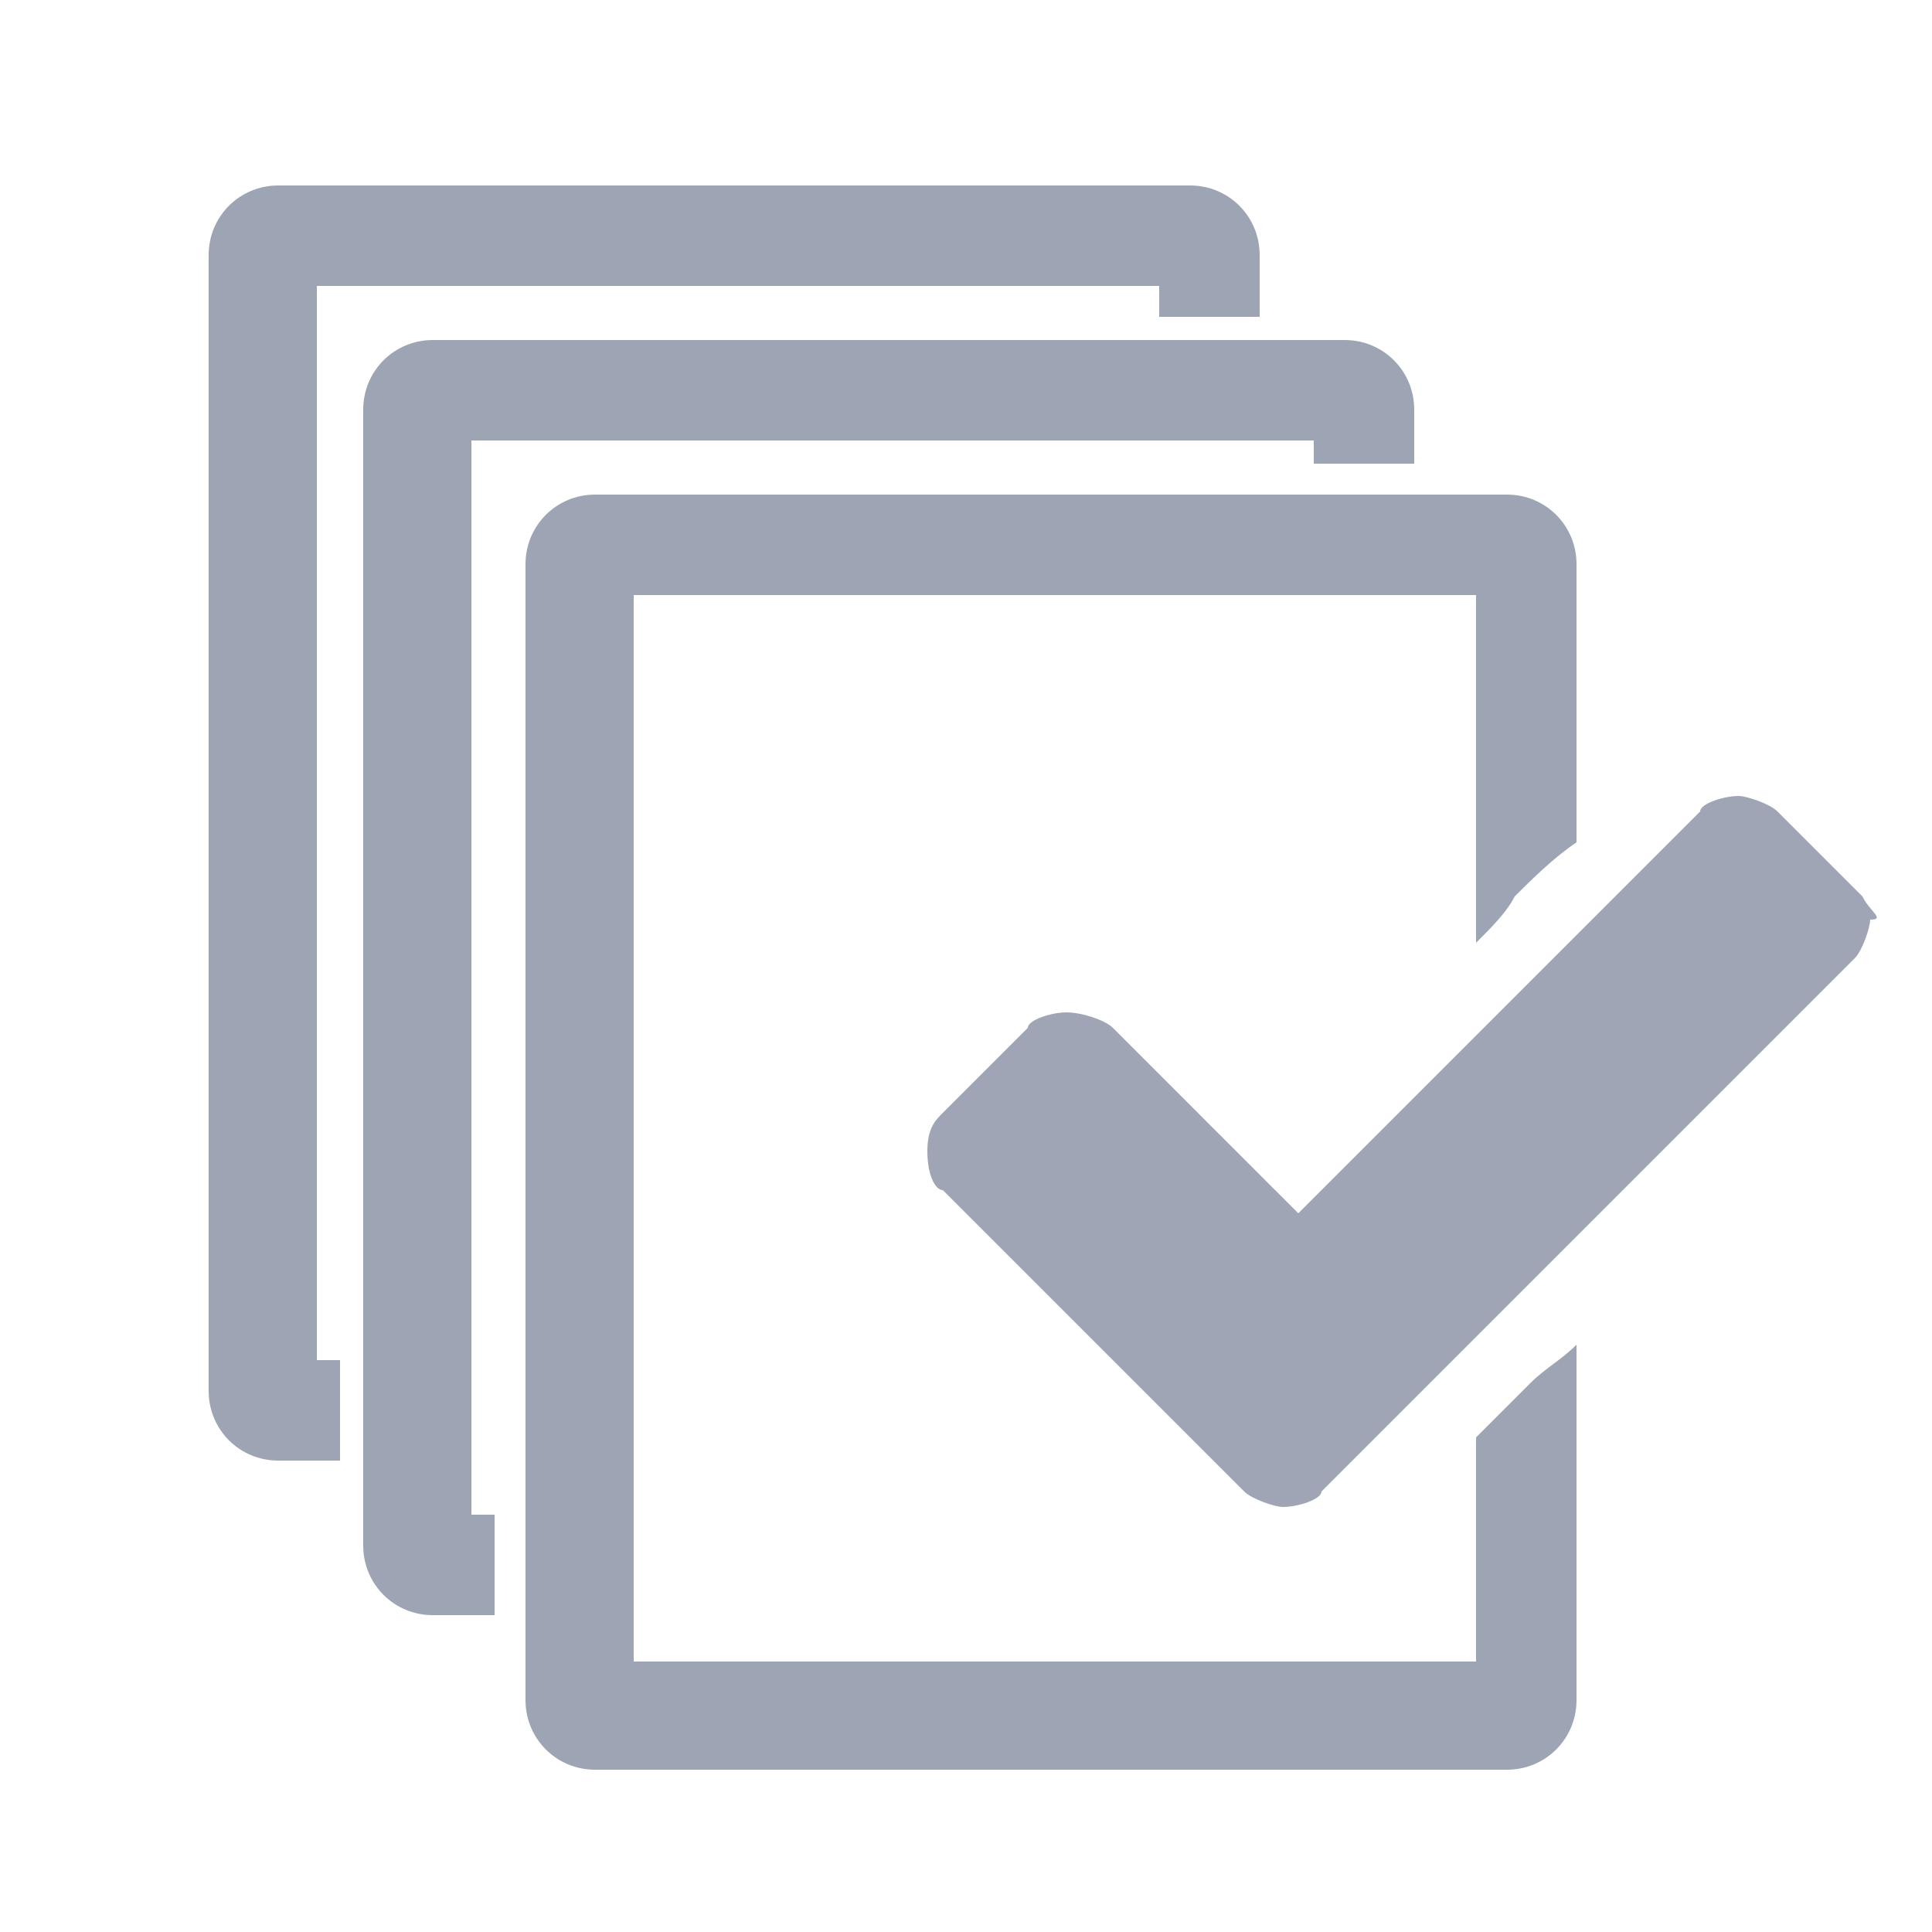 <?xml version="1.0" encoding="utf-8"?>
<!-- Generator: Adobe Illustrator 20.0.0, SVG Export Plug-In . SVG Version: 6.00 Build 0)  -->
<svg version="1.1" id="Ebene_1" xmlns="http://www.w3.org/2000/svg" xmlns:xlink="http://www.w3.org/1999/xlink" x="0px" y="0px"
	 viewBox="0 0 25 25" style="enable-background:new 0 0 25 25;" xml:space="preserve">
<style type="text/css">
	.st0{fill:#9FA5B4;}
	.st1{fill:#9DA5B4;}
</style>
<g>
	<path class="st0" d="M24.1,11.6l-1.1-1.1c-0.1-0.1-0.4-0.2-0.5-0.2c-0.2,0-0.5,0.1-0.5,0.2l-5.2,5.2l-2.4-2.4
		c-0.1-0.1-0.4-0.2-0.6-0.2c-0.2,0-0.5,0.1-0.5,0.2l-1.1,1.1c-0.1,0.1-0.2,0.2-0.2,0.5s0.1,0.5,0.2,0.5l2.8,2.8l1.1,1.1
		c0.1,0.1,0.4,0.2,0.5,0.2c0.2,0,0.5-0.1,0.5-0.2l1.1-1.1l5.8-5.8c0.1-0.1,0.2-0.4,0.2-0.5C24.4,11.9,24.2,11.8,24.1,11.6z"/>
</g>
<path class="st1" d="M15.4,2.4H3.6c-0.5,0-0.9,0.4-0.9,0.9V18c0,0.5,0.4,0.9,0.9,0.9h0.8c0-0.4,0-0.9,0-1.3H4.1V3.7H15v0.4
	c0.4,0,0.9,0,1.3,0V3.3C16.3,2.8,15.9,2.4,15.4,2.4z"/>
<path class="st1" d="M17.4,4.4H5.6c-0.5,0-0.9,0.4-0.9,0.9V20c0,0.5,0.4,0.9,0.9,0.9h0.8c0-0.4,0-0.9,0-1.3H6.1V5.7H17v0.3
	c0.4,0,0.9,0,1.3,0V5.3C18.3,4.8,17.9,4.4,17.4,4.4z"/>
<path class="st1" d="M19.8,17.9c-0.2,0.2-0.5,0.5-0.7,0.7v2.9H8.2V7.7h10.9v4.5c0.2-0.2,0.4-0.4,0.5-0.6c0.2-0.2,0.5-0.5,0.8-0.7
	V7.3c0-0.5-0.4-0.9-0.9-0.9H7.7c-0.5,0-0.9,0.4-0.9,0.9V22c0,0.5,0.4,0.9,0.9,0.9h11.8c0.5,0,0.9-0.4,0.9-0.9v-4.6
	C20.2,17.6,20,17.7,19.8,17.9z"/>
</svg>
